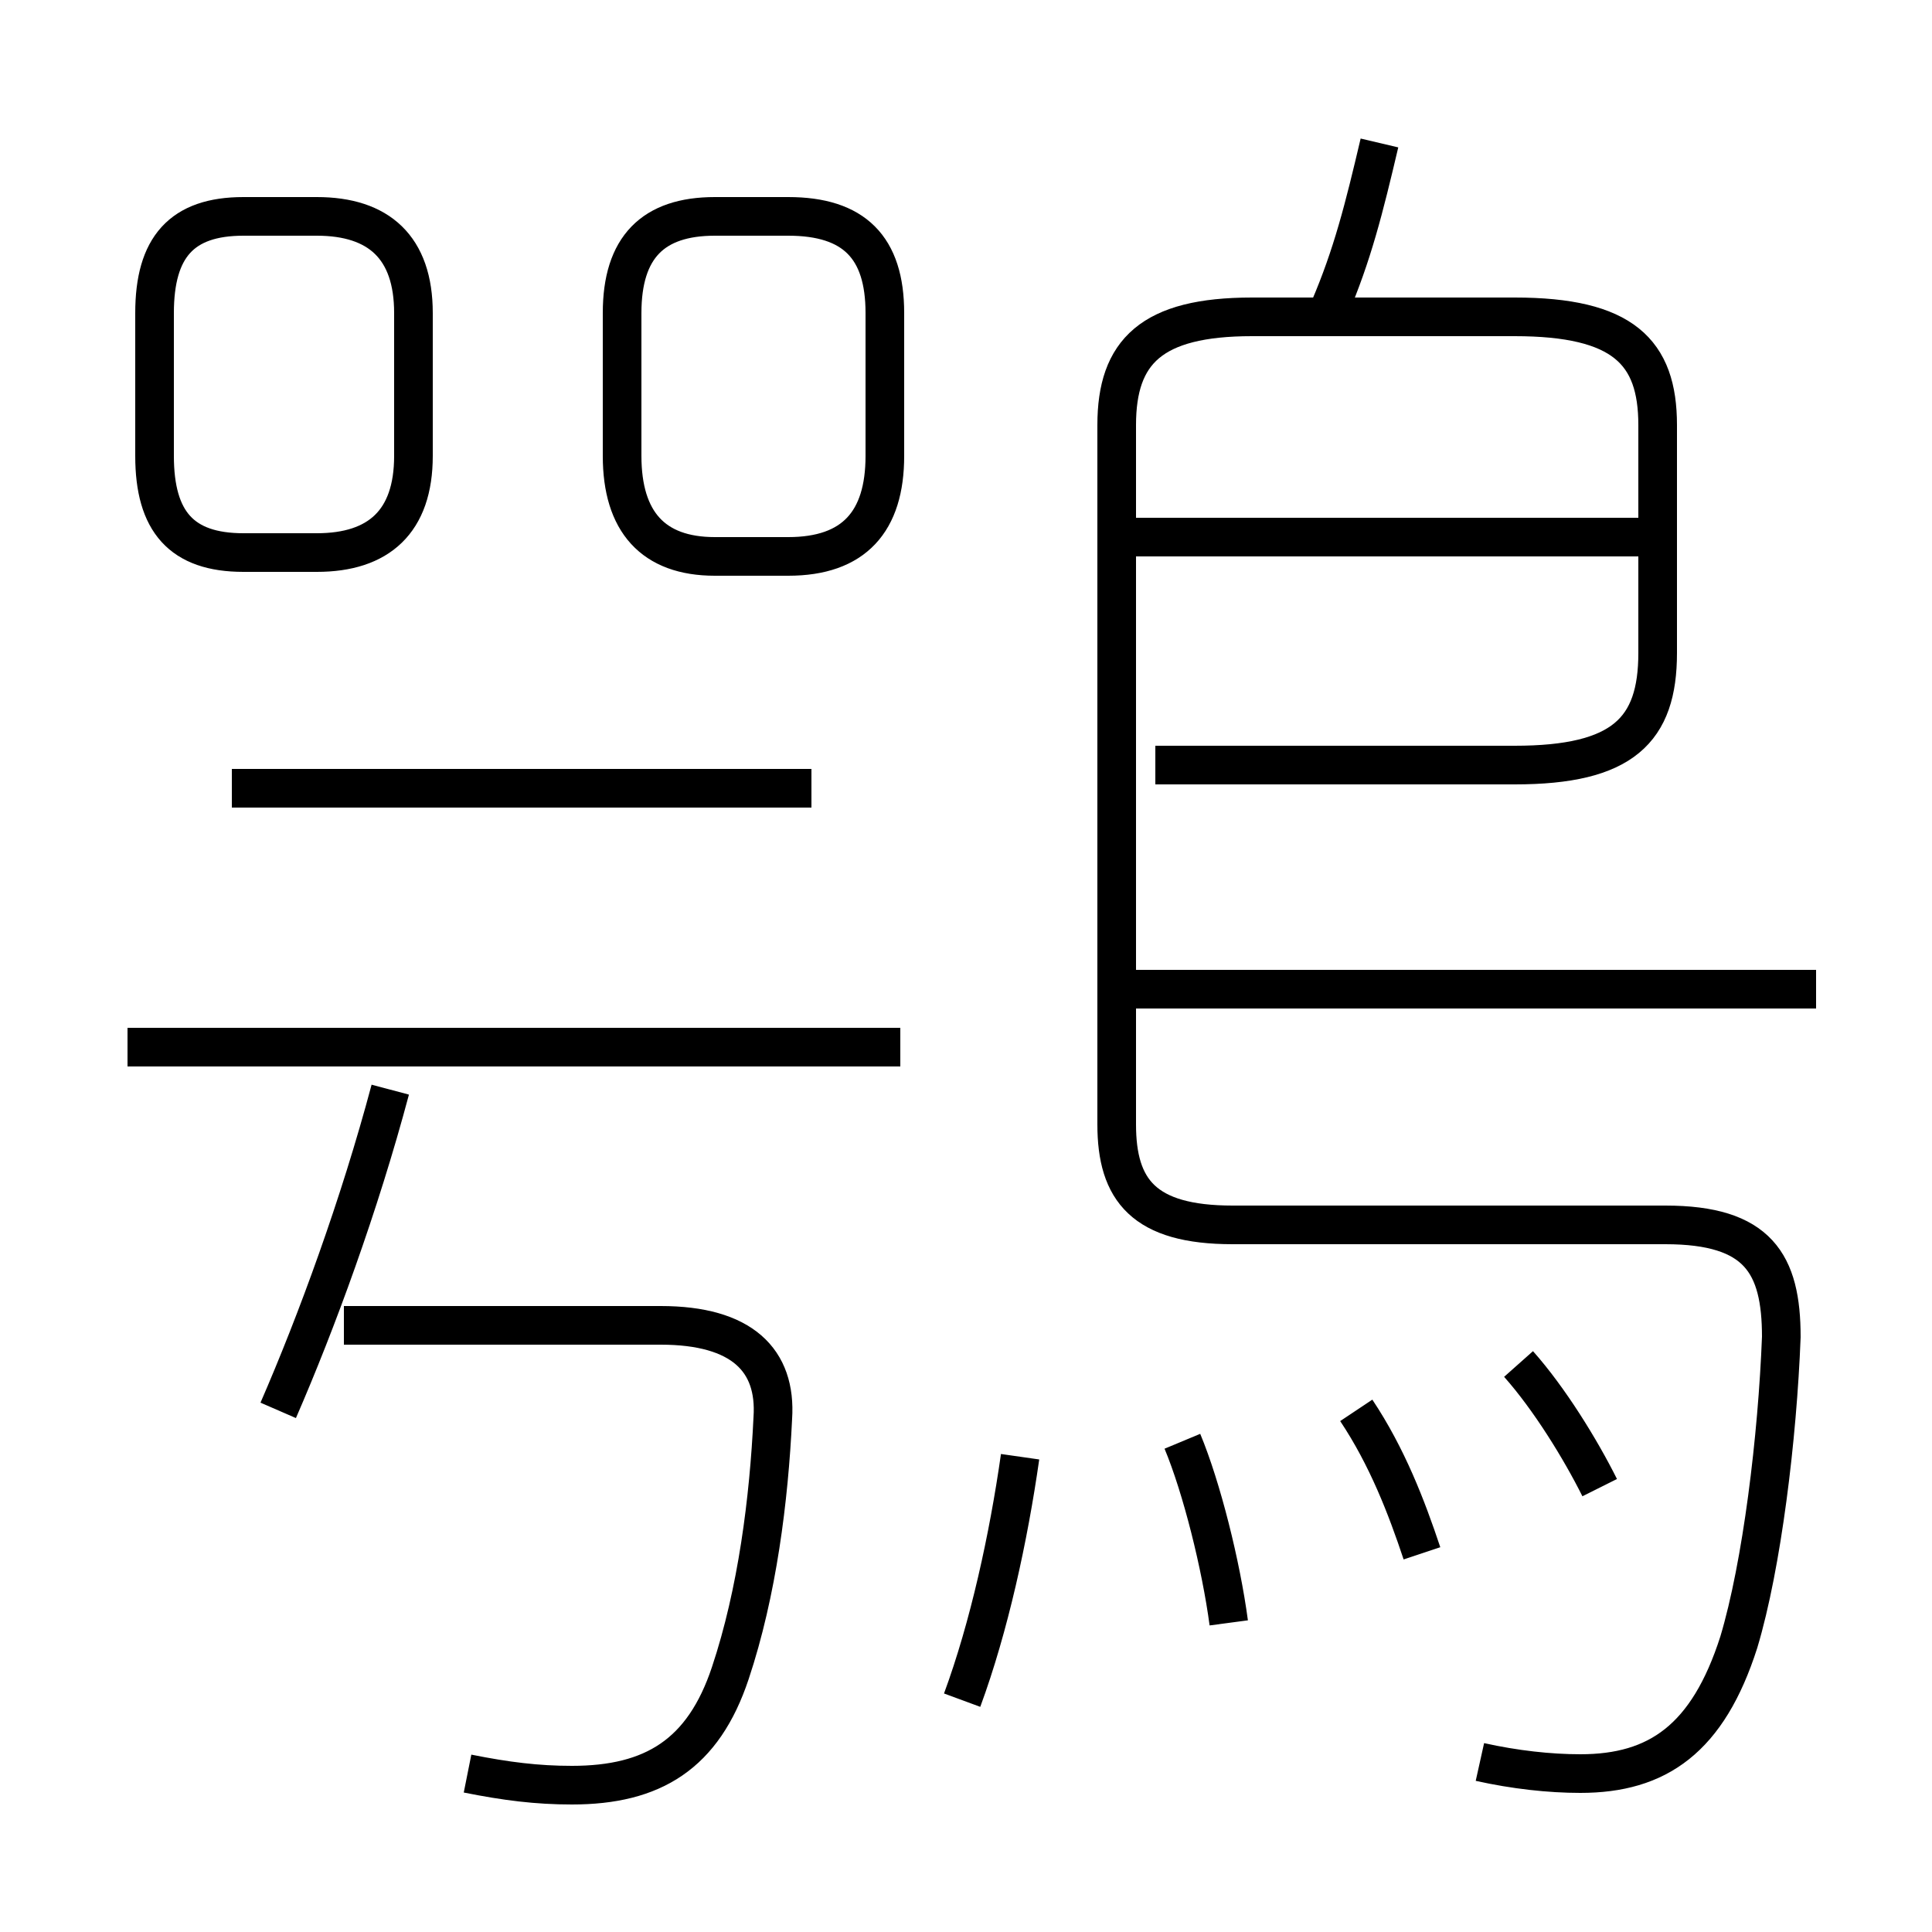 <?xml version='1.0' encoding='utf8'?>
<svg viewBox="0.0 -6.0 50.0 50.0" version="1.1" xmlns="http://www.w3.org/2000/svg">
<rect x="0.0" y="-6.0" width="50.0" height="50.0" fill="#808080" stroke="none"/>
<rect x="-1000" y="-1000" width="2000" height="2000" stroke="white" fill="white"/>
<g style="fill:white;stroke:#000000;  stroke-width:1">
<path d="M 38.3 1.6 C 39.2 1.8 40.1 1.9 40.9 1.9 C 42.9 1.9 44.2 1.0 45.0 -1.5 C 45.6 -3.5 46.0 -6.8 46.1 -9.4 C 46.1 -11.3 45.5 -12.3 43.1 -12.3 L 31.9 -12.3 C 29.6 -12.3 28.9 -13.2 28.9 -14.9 L 28.9 -33.0 C 28.9 -34.9 29.8 -35.8 32.4 -35.8 L 39.2 -35.8 C 42.0 -35.8 42.9 -34.9 42.9 -33.0 L 42.9 -27.1 C 42.9 -25.1 42.0 -24.2 39.2 -24.2 L 29.9 -24.2 M 12.1 1.9 C 13.1 2.1 13.9 2.2 14.8 2.2 C 16.9 2.2 18.2 1.4 18.9 -0.7 C 19.6 -2.8 19.9 -5.2 20.0 -7.3 C 20.1 -8.8 19.2 -9.7 17.1 -9.7 L 8.9 -9.7 M 7.2 -7.5 C 8.2 -9.8 9.3 -12.8 10.1 -15.8 M 24.9 0.0 C 25.6 -1.9 26.1 -4.2 26.4 -6.3 M 23.3 -16.9 L 3.3 -16.9 M 31.8 -2.0 C 31.6 -3.5 31.1 -5.5 30.6 -6.7 M 21.0 -23.6 L 6.0 -23.6 M 36.8 -3.8 C 36.4 -5.0 35.9 -6.3 35.1 -7.5 M 10.7 -32.2 L 10.7 -35.9 C 10.7 -37.6 9.8 -38.4 8.2 -38.4 L 6.3 -38.4 C 4.7 -38.4 4.0 -37.6 4.0 -35.9 L 4.0 -32.2 C 4.0 -30.5 4.7 -29.7 6.3 -29.7 L 8.2 -29.7 C 9.8 -29.7 10.7 -30.5 10.7 -32.2 Z M 41.4 -5.5 C 40.9 -6.5 40.1 -7.8 39.3 -8.7 M 18.5 -29.6 L 20.4 -29.6 C 22.1 -29.6 22.9 -30.5 22.9 -32.2 L 22.9 -35.9 C 22.9 -37.6 22.1 -38.4 20.4 -38.4 L 18.5 -38.4 C 16.9 -38.4 16.1 -37.6 16.1 -35.9 L 16.1 -32.2 C 16.1 -30.5 16.9 -29.6 18.5 -29.6 Z M 47.0 -18.4 L 29.1 -18.4 M 42.5 -30.1 L 29.1 -30.1 M 34.4 -36.0 C 35.0 -37.4 35.3 -38.6 35.7 -40.3" transform="translate(0.0, 38.0)" />
</g>
</svg>